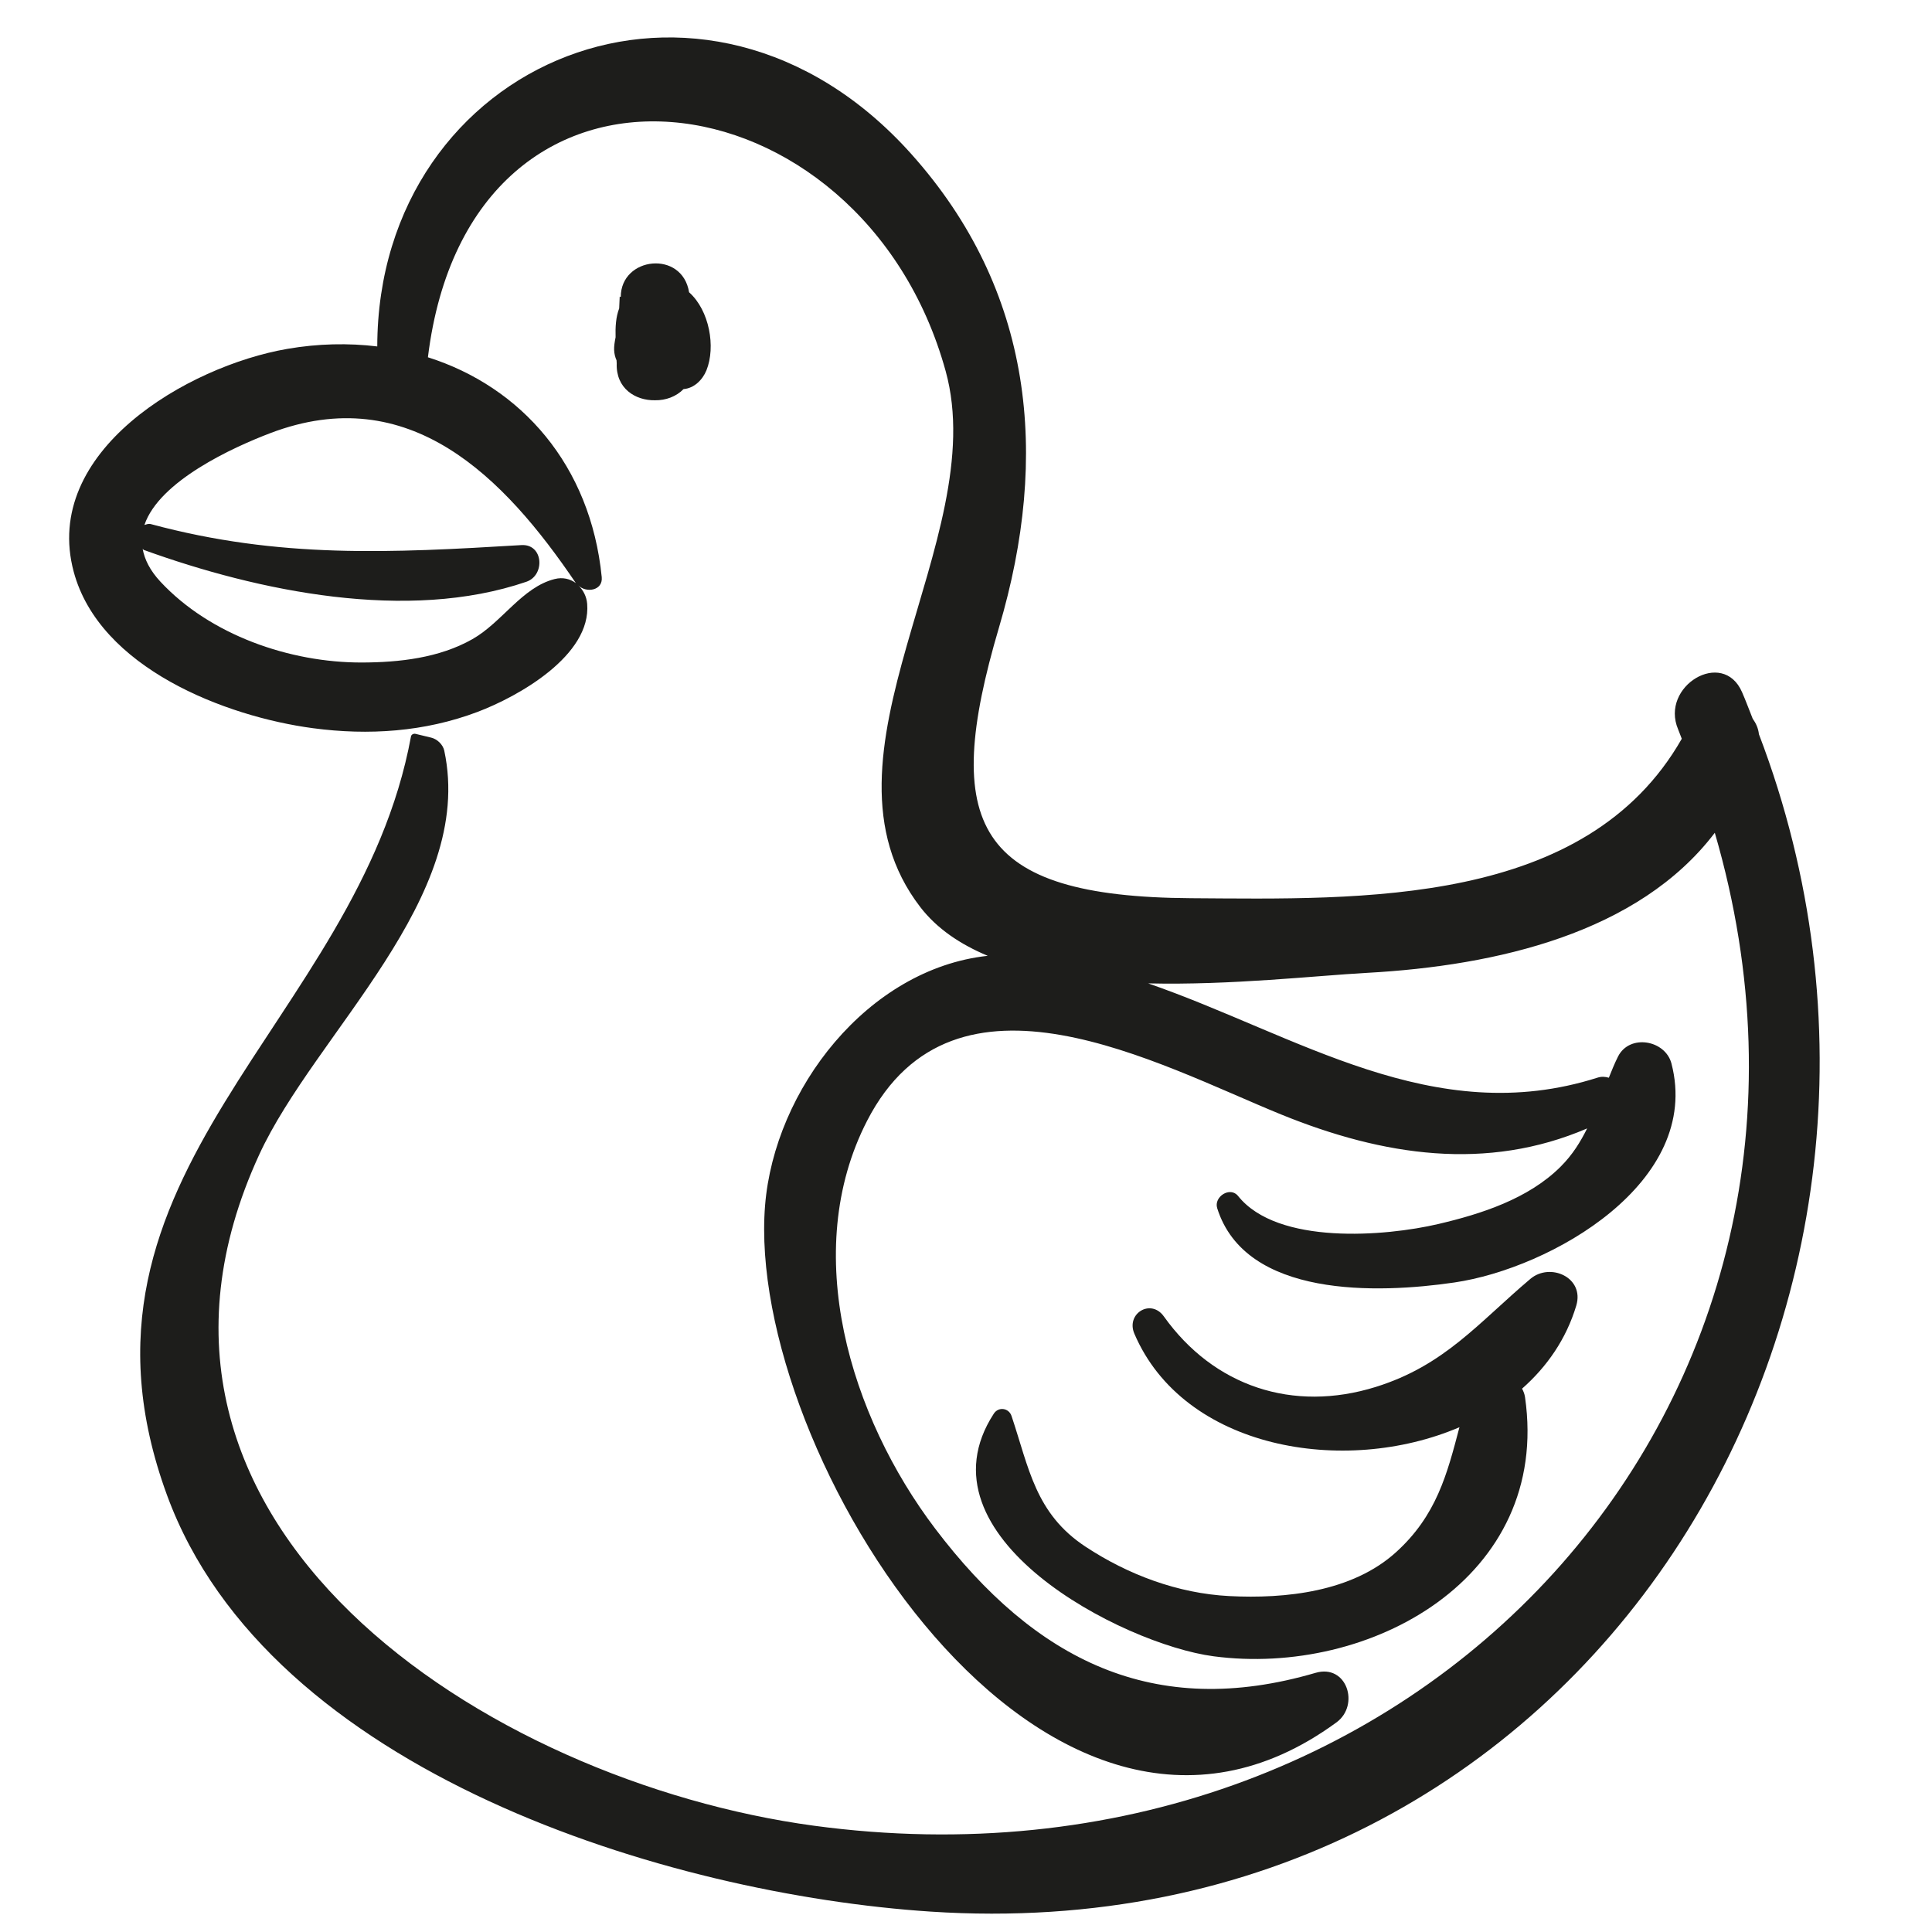 <?xml version="1.0" encoding="utf-8"?>
<!-- Generator: Adobe Illustrator 17.0.0, SVG Export Plug-In . SVG Version: 6.00 Build 0)  -->
<!DOCTYPE svg PUBLIC "-//W3C//DTD SVG 1.1//EN" "http://www.w3.org/Graphics/SVG/1.1/DTD/svg11.dtd">
<svg version="1.1" id="Capa_1" xmlns="http://www.w3.org/2000/svg" xmlns:xlink="http://www.w3.org/1999/xlink" x="0px" y="0px"
	 width="200px" height="200px" viewBox="0 0 200 200" enable-background="new 0 0 200 200" xml:space="preserve">
<g>
	<path fill="#1D1D1B" d="M182.083,76.003c-0.063-0.604-0.306-1.135-0.647-1.61c-0.37-0.919-0.706-1.842-1.106-2.755
		c-1.987-4.535-8.509-0.607-6.612,3.864c0.138,0.326,0.243,0.65,0.378,0.975c-9.925,17.398-33.186,16.617-50.791,16.505
		c-22.397-0.142-25.931-7.601-19.887-28.038c5.264-17.801,3.547-34.896-9.088-49.01C72.975-7.924,39.116,6.182,39.054,35.863
		c-2.986-0.361-6.117-0.3-9.32,0.254C19.413,37.902,4.284,46.733,7.631,59.191c2.675,9.958,15.702,14.986,24.768,16.192
		c5.762,0.767,11.552,0.381,17.017-1.679c4.288-1.617,11.801-5.868,11.368-11.194c-0.063-0.777-0.418-1.435-0.92-1.916
		c0.812,0.823,2.566,0.556,2.427-0.849c-1.15-11.599-8.347-19.7-17.993-22.76C48.655,1.439,89.26,7.121,97.895,38.418
		c4.827,17.494-14.701,39.816-2.618,55.493c1.718,2.228,4.136,3.847,6.971,5.034c-12.426,1.352-22.084,13.832-23.048,25.854
		c-2.043,25.499,29.036,75.533,59.146,53.506c2.439-1.784,1.089-6.084-2.163-5.132c-16.741,4.903-29.036-1.3-39.373-14.93
		c-8.782-11.581-14.033-28.645-7.044-42.227c9.066-17.616,30.146-5.821,42.873-0.641c10.57,4.302,21.283,5.897,31.663,1.438
		c-0.684,1.367-1.485,2.705-2.766,3.979c-3.333,3.314-8.201,4.878-12.651,5.919c-5.445,1.275-16.628,2.213-20.718-2.902
		c-0.825-1.032-2.534,0.08-2.163,1.26c2.925,9.311,16.631,8.853,24.549,7.693c9.997-1.465,25.668-10.37,22.477-22.667
		c-0.633-2.438-4.336-3.096-5.532-0.723c-0.375,0.745-0.658,1.468-0.952,2.193c-0.354-0.106-0.737-0.146-1.164-0.01
		c-17.002,5.415-31.121-4.425-46.524-9.757c8.565,0.202,17.25-0.791,22.695-1.092c13.375-0.74,28.062-4.108,35.963-14.498
		c17.161,58.8-30.552,111.27-93.267,102.787c-33.702-4.559-75.045-31.146-57.422-69.452c5.797-12.601,22.417-26.606,19.163-41.837
		c-0.135-0.63-0.728-1.196-1.346-1.346c-0.542-0.131-1.085-0.262-1.628-0.393c-0.189-0.046-0.432,0.057-0.471,0.268
		c-5.474,29.741-37.523,45.06-25.256,78.54c10.529,28.734,51.944,41.329,79.045,43.112
		C164.514,202.371,204.595,134.961,182.083,76.003z M59.61,60.358c-0.592-0.431-1.35-0.63-2.195-0.415
		c-3.371,0.852-5.442,4.481-8.51,6.221c-3.438,1.95-7.574,2.41-11.449,2.419c-7.459,0.017-15.712-2.847-20.852-8.371
		c-1.089-1.171-1.635-2.301-1.836-3.392c0.057,0.028,0.063,0.089,0.127,0.112c11.863,4.292,27.299,7.497,39.594,3.292
		c1.971-0.674,1.768-3.932-0.514-3.796c-13.509,0.809-25.019,1.416-38.343-2.169c-0.275-0.074-0.466,0.029-0.681,0.085
		c1.541-4.567,9.215-8.053,13.023-9.503C42.367,39.359,52.165,49.356,59.61,60.358z"/>
	<path fill="#1D1D1B" d="M71.333,30.255c-0.707-4.399-7.071-3.688-7.071,0.485c-0.037-0.01-0.074-0.02-0.111-0.03
		c-0.022,0.406-0.034,0.811-0.054,1.217c-0.344,0.88-0.403,1.932-0.372,2.988c-0.098,0.482-0.168,0.944-0.151,1.325
		c0.018,0.39,0.107,0.745,0.251,1.061c0.004,0.099,0.017,0.229,0.017,0.322c-0.093,2.587,1.932,3.85,3.959,3.812
		c1.117,0.021,2.198-0.379,2.96-1.156c1.081-0.082,1.967-0.946,2.372-1.949C74.105,35.92,73.445,32.134,71.333,30.255z"/>
	<path fill="#1D1D1B" d="M158.421,132.392c-5.388,4.558-8.886,8.964-15.997,11.181c-8.589,2.678-16.778-0.061-21.942-7.297
		c-1.346-1.886-3.943-0.296-3.054,1.785c5.099,11.937,21.727,14.789,33.654,9.684c-1.282,4.872-2.381,9.154-6.573,12.946
		c-4.541,4.109-11.453,4.832-17.259,4.534c-5.319-0.273-10.475-2.211-14.884-5.118c-5.2-3.429-5.847-8.147-7.653-13.527
		c-0.28-0.835-1.348-0.984-1.833-0.24c-8.273,12.714,13.324,23.867,22.733,25.116c16.235,2.155,34.936-8.146,32.259-26.811
		c-0.05-0.346-0.169-0.631-0.308-0.892c2.591-2.28,4.577-5.151,5.61-8.593C164.051,132.242,160.473,130.657,158.421,132.392z"/>
</g>
</svg>
